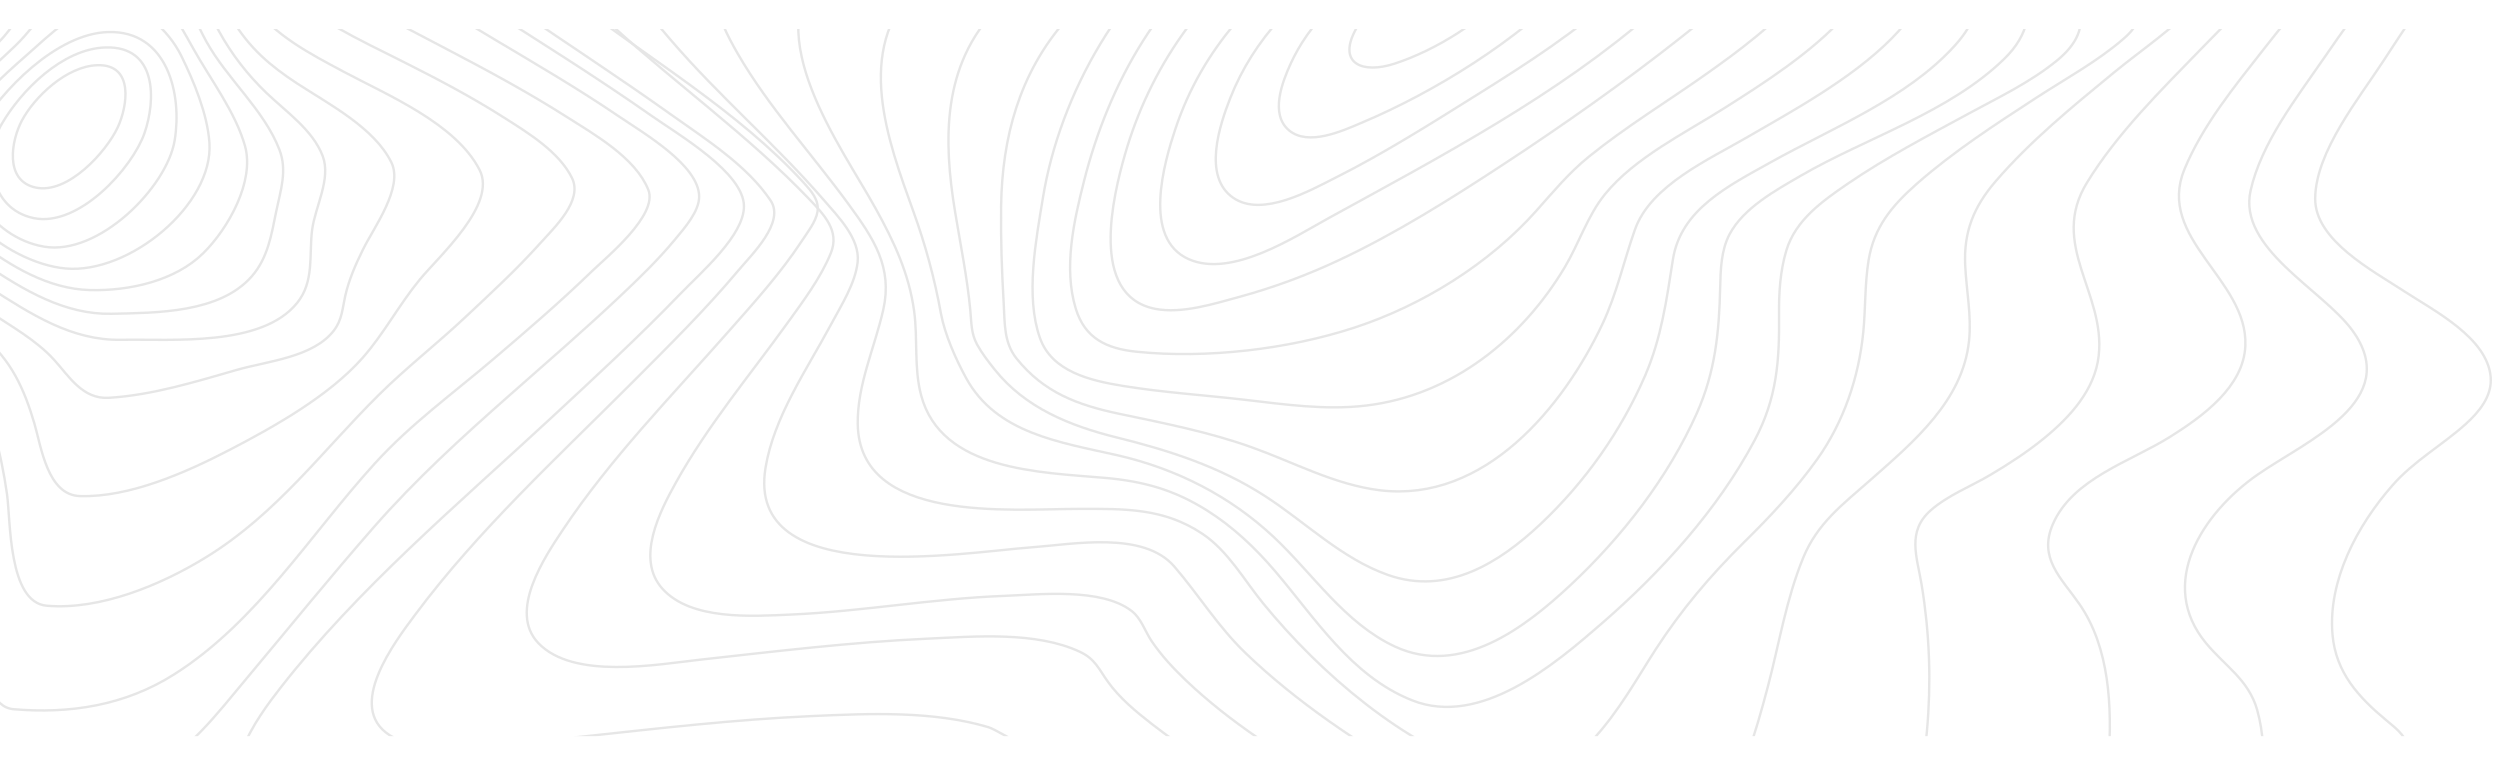 <svg width="1728" height="529" viewBox="0 0 1728 529" fill="none" xmlns="http://www.w3.org/2000/svg">
<g clip-path="url(#clip0_1_14225)" filter="url(#filter0_d_1_14225)">
<rect width="1728" height="489" transform="translate(0 15)" fill="white"/>
<g opacity="0.12">
<path fill-rule="evenodd" clip-rule="evenodd" d="M514.226 137.512C514.114 114.398 469.402 88.406 450.303 75.006C412.538 48.502 373.261 24.027 334.348 -0.839C295.434 -25.705 256.416 -50.503 219.31 -77.803C195.217 -95.524 166.907 -115.483 150.567 -140.787C115.758 -194.711 225.508 -186.703 253.937 -187.883C326.258 -190.896 409.211 -189.521 477.001 -217.602C517.469 -234.366 533.606 -262.481 524.914 -303.457C522.113 -316.783 513.82 -332.118 520.845 -345.1C528.346 -358.966 545.604 -366.967 559.926 -372.332C612.168 -391.88 672.233 -394.145 727.507 -396.598C787.109 -399.294 847.272 -398.506 906.454 -398.715C931.549 -398.802 957.757 -407.478 981.654 -414.528C1012.98 -423.77 1043.94 -434.15 1075.01 -444.187C1143.36 -466.215 1213.79 -489.416 1286.1 -495.011C1331.39 -498.516 1380.89 -493.777 1416.07 -463.289C1433.73 -447.982 1442.97 -425.225 1453.19 -405.01C1465.55 -380.589 1477.42 -355.932 1490.58 -331.895C1532.97 -254.48 1593.5 -178.83 1691.74 -175.029C1706.61 -174.456 1721.2 -176.323 1735.99 -176.673C1745.41 -176.889 1753.8 -174.698 1757.3 -165.214C1766.1 -141.427 1738.43 -103.875 1727.08 -85.002C1702.24 -43.689 1674.23 -4.229 1647.98 36.255C1630.62 63.028 1600.57 99.616 1600.25 132.146C1599.97 161.13 1640.03 182.08 1661.84 196.357C1682.28 209.723 1719.31 228.428 1721.55 255.62C1722.64 268.804 1713.6 279.731 1704.17 288.211C1687.63 303.04 1668.58 313.501 1653.71 330.42C1629.31 358.178 1608.93 396.37 1612.24 433.773C1614.54 459.691 1629.91 476.663 1649.45 492.888C1657.67 499.71 1664.34 504.536 1664.77 515.611C1665.47 533.197 1658.31 551.807 1652.42 568.113C1631.32 626.466 1601.36 682.891 1568.03 735.576C1551.37 761.904 1533.38 788.152 1511.3 810.612C1496.83 825.36 1477.33 842.913 1455.27 842.892C1429.72 842.892 1402.7 834.022 1377.87 827.389C1331.49 814.993 1285.68 800.663 1240.05 785.962C1134.53 751.949 1030 715.181 926.457 675.659C853.526 647.773 779.048 619.847 710.48 582.774C697.108 575.493 684.487 567.005 672.786 557.422C660.284 547.359 644.771 542.856 629.04 539.499C531.407 518.664 424.445 534.659 326.405 544.689C301.521 547.231 276.636 549.785 251.681 551.565C230.229 553.095 204.546 557.483 183.695 550.891C142.611 537.915 178.527 490.091 193.711 470.604C247.171 401.991 316.145 343.942 380.075 284.678C410.472 256.456 441.1 228.307 469.843 198.487C484.81 182.983 514.325 157.774 514.226 137.512Z" stroke="#2B2B2B" stroke-width="1.669"/>
<path fill-rule="evenodd" clip-rule="evenodd" d="M532.651 133.615C516.265 109.158 487.515 91.081 463.651 74.069C429.309 49.577 393.887 26.447 358.998 2.65C326.009 -19.854 292.949 -42.613 262.398 -68.169C243.77 -83.753 220.396 -102.389 211.572 -125.438C192.431 -175.398 295.402 -167.818 320.822 -169.125C384.019 -172.359 455.668 -173.1 514.134 -199.404C550.642 -215.83 565.64 -243.07 557.854 -280.888C555.162 -293.973 550.312 -305.144 556.452 -318.161C563.552 -333.226 579.882 -342.618 594.852 -349.248C641.747 -370.02 697.178 -374.433 748.011 -378.105C800.527 -381.898 855.243 -384.573 906.07 -381.797C926.395 -380.692 949.789 -386.965 969.904 -391.776C1000.85 -399.187 1031.49 -407.737 1062.28 -415.687C1124.87 -431.858 1189.08 -447.435 1254.19 -449.207C1301.2 -450.487 1350.21 -443.547 1389.32 -416.725C1428.95 -389.525 1446.54 -347.362 1468.52 -307.28C1506.48 -237.983 1557.74 -153.73 1645.56 -139.089C1658.88 -136.865 1671.68 -138.071 1684.98 -137.526C1691.82 -137.249 1699.61 -136.374 1703.08 -129.885C1712.08 -113.041 1687.4 -82.244 1679.1 -69.341C1656.15 -33.686 1630.35 0.224 1606.31 35.193C1587.21 62.958 1563 93.81 1555.61 126.723C1546.65 166.663 1605.22 195.083 1625.82 223.205C1661.53 271.972 1593.87 299.758 1560.52 323.009C1522.22 349.704 1490.6 398.403 1524.94 439.704C1538.07 455.497 1554.23 464.91 1560.1 485.52C1569.27 517.753 1562.34 554.587 1554.89 586.449C1543.68 634.347 1525.93 681.726 1501.81 725.015C1484.53 756.008 1455.85 804.606 1413.86 800.961C1385.6 798.529 1356.86 789.642 1329.34 781.786C1288.13 770.029 1247.44 756.628 1206.96 742.708C1113.53 710.664 1021.13 675.332 930.544 636.469C868.735 609.943 696.323 501.542 683.35 497.675C644.669 486.153 600.69 488.181 560.811 489.967C507.763 492.339 454.981 498.483 402.241 504.177C377.136 506.872 351.906 510.166 326.668 511.494C308.704 512.437 285.113 513.245 269.379 503.2C238.667 483.6 272.883 438.754 287.034 419.781C330.382 361.616 385.218 311.245 436.633 259.743C461.864 234.457 487.48 209.211 510.384 181.897C519.622 170.868 542.778 148.721 532.651 133.615Z" stroke="#2B2B2B" stroke-width="1.669"/>
<path fill-rule="evenodd" clip-rule="evenodd" d="M555.318 121.072C510.567 72.13 448.803 35.73 395.496 -5.145C368.741 -25.667 341.818 -46.748 318.742 -71.192C306.738 -83.903 291.749 -99.976 289.436 -117.694C283.255 -165.093 376.064 -158.684 403.842 -160.483C457.548 -163.974 518.22 -166.623 566.943 -190.811C596.712 -205.597 611.372 -229.866 605.808 -261.764C603.341 -275.917 599.501 -287.94 605.808 -301.837C612.198 -315.916 625.513 -325.85 638.995 -333.297C677.74 -354.715 725.89 -361.563 769.512 -366.664C820.685 -372.607 872.243 -374.927 923.77 -373.606C968.899 -372.467 1013.81 -385.279 1057.87 -393.723C1116.25 -404.904 1175.68 -414.67 1235.41 -413.194C1282.59 -412.021 1330.13 -402.808 1370.46 -378.324C1411.44 -353.388 1436.08 -316.064 1458.29 -275.789C1491.87 -214.905 1533.72 -133.316 1607.39 -110.193C1618.11 -106.823 1628.09 -106.453 1639.15 -105.866C1644.51 -105.583 1651.44 -105.496 1654.11 -100.111C1660.51 -87.144 1636.83 -62.006 1630.23 -53.245C1609.13 -25.276 1586.27 1.433 1564.65 29.031C1544.47 54.796 1522.48 81.646 1509.95 111.839C1490 159.925 1553.78 188.042 1551.99 233.864C1550.88 262.312 1522.56 282.712 1500.14 296.824C1472.53 314.179 1432.77 325.589 1418.95 357.257C1408.66 380.846 1424.81 394.574 1437.25 412.474C1458.33 442.802 1459.77 483.913 1457.57 519.019C1454.62 566.458 1443.06 614.598 1423.39 658.202C1414.48 677.969 1403.56 698.531 1387.48 713.884C1372.42 728.273 1358.17 731.959 1338.04 729.014C1276.43 719.983 1214.23 694.811 1155.15 672.328C1080.91 644.076 1007.71 612.886 936.685 577.794C888.255 553.862 838.733 528.541 796.225 495.478C785.146 486.858 773.8 477.49 765.7 466.12C759.575 457.575 756.975 450.518 746.653 445.639C716.058 431.183 673.501 434.964 640.719 436.467C588.303 438.859 536.138 445.228 484.044 450.963C453.645 454.333 396.379 464.934 372.105 439.506C351.152 417.549 376.435 380.111 389.35 360.769C422.02 311.854 464.044 268.923 503.034 224.719C520.904 204.46 539.474 184.046 554.232 161.523C558.002 155.781 564.042 148.172 565.079 141.196C566.243 133.203 560.812 127.104 555.318 121.072Z" stroke="#2B2B2B" stroke-width="1.669"/>
<path fill-rule="evenodd" clip-rule="evenodd" d="M559.167 132.466C517.816 89.192 467.999 53.641 423.606 13.146C403.702 -5.011 383.601 -24.058 368.435 -46.208C360.276 -58.118 351.614 -73.112 353.864 -87.916C360.318 -130.408 436.65 -126.57 467.488 -129.059C513.31 -132.715 565.952 -136.397 606.469 -159.309C633.01 -174.316 642.963 -196.479 638.007 -225.063C632.688 -255.724 644.582 -277.981 671.649 -295.086C705.585 -316.514 748.422 -325.248 787.824 -331.453C835.296 -338.893 883.37 -342.191 931.459 -341.307C978.228 -340.444 1023.54 -347.984 1070 -352.888C1131.6 -359.383 1195.17 -362.587 1256.08 -349.273C1309.11 -337.678 1357 -312.13 1392.91 -272.619C1430.41 -231.382 1448.98 -179.428 1479.43 -133.807C1498.42 -105.351 1524.91 -67.709 1560.4 -56.648C1572.24 -52.959 1593.81 -57.936 1584.36 -39.786C1578.95 -29.406 1568.84 -20.301 1560.85 -11.816C1547.94 1.896 1534.6 15.23 1521.47 28.753C1493.5 57.58 1463.53 87.02 1442.56 121.155C1416.14 164.132 1455.42 197.208 1450.63 240.785C1448.06 264.236 1431.11 282.953 1413.18 297.656C1401.58 307.18 1388.89 315.429 1375.93 323.124C1362.4 331.164 1346.38 337.288 1334.58 347.682C1317.76 362.473 1325.06 379.982 1328.22 399.103C1333.77 432.706 1334.99 466.841 1331.85 500.732C1328.01 542.272 1319 585 1300.03 622.75C1292.65 637.446 1283.3 653.026 1269.42 662.88C1255.53 672.734 1241.17 672.06 1225.26 669.092C1178.07 660.324 1130.98 639.922 1086.22 620.585C1030.19 596.378 975.263 569.325 922.81 538.549C886.604 517.303 850.278 494.351 819.987 465.545C811.177 457.161 802.794 448.184 796.017 438.161C791.363 431.289 788.868 422.419 782.126 417.253C761.03 401.126 718.677 405.942 693.936 406.88C644.561 408.748 595.963 417.631 546.65 419.789C519.737 420.969 477.587 423.937 457.823 401.889C439.236 381.162 456.07 348.518 467.179 328.547C489.011 289.279 518.342 254.295 544.631 217.793C555.439 202.772 567.283 187.057 574.285 169.905C580.509 154.622 569.764 143.561 559.167 132.466Z" stroke="#2B2B2B" stroke-width="1.669"/>
<path fill-rule="evenodd" clip-rule="evenodd" d="M569.337 133.173C536.423 95.093 496.744 61.29 463.592 22.591C444.187 -0.072 410.768 -38.172 425.776 -70.123C442.24 -105.233 499.629 -106.189 532.802 -109.018C572.285 -112.385 618.652 -116.985 652.441 -138.908C663.128 -145.838 672.232 -155.011 676.091 -167.094C680.222 -180.025 675.705 -191.34 675.117 -204.285C673.885 -231.44 690.734 -253.241 713.031 -268.213C744.545 -289.381 783.95 -299.39 821.171 -306.367C863.34 -314.237 906.21 -318.117 949.165 -317.951C990.216 -317.817 1030.83 -318.692 1071.93 -319.702C1125.67 -321.049 1180.17 -318.874 1232.3 -305.141C1283.65 -291.604 1330.34 -266.233 1367.01 -228.915C1402.79 -192.498 1426.93 -147.987 1448.07 -102.647C1460.07 -76.912 1480.33 -38.455 1508.95 -25.457C1521.67 -19.671 1534.16 -20.069 1520.63 -5.023C1503.59 13.923 1480.63 29.124 1460.89 45.328C1432.43 68.712 1403.25 92.554 1379.35 120.356C1364.09 138.11 1357.29 155.338 1358.34 178.324C1359.15 195.835 1362.84 213.165 1360.98 230.743C1356.61 272.002 1322.84 300.295 1292.98 326.643C1273.77 343.588 1256.22 356.512 1246.34 380.617C1234.64 409.106 1229.73 440.101 1221.92 469.681C1213.33 502.164 1203.42 535.953 1184.68 564.564C1167.99 590.035 1147.71 601.458 1117.34 594.595C1069.98 583.9 1023.3 557.552 981.253 533.178C938.457 508.38 896.397 480.497 860.934 446.411C841.788 428.005 828.721 406.392 811.717 386.618C790.33 361.793 741.947 371.195 713.192 373.296C665.46 376.785 515.267 402.89 529.126 318.338C534.91 283.047 557.691 250.477 574.351 219.334C581.256 206.409 591.249 190.899 592.811 176.088C594.513 159.958 579.232 144.636 569.337 133.173Z" stroke="#2B2B2B" stroke-width="1.669"/>
<path fill-rule="evenodd" clip-rule="evenodd" d="M586.714 136.407C561.561 101.899 531.46 69.298 509.878 32.028C495.877 7.89 482.128 -24.36 500.189 -49.899C520.574 -78.72 565.523 -85.438 598.551 -89.111C632.58 -92.891 673.203 -96.072 701.015 -117.925C709.864 -124.886 717.158 -134.272 718.516 -145.512C719.825 -156.294 716.129 -167.075 717.354 -178.052C720.098 -202.702 735.632 -223.012 755.66 -237.742C814.904 -281.32 903.08 -291.01 974.56 -292.149C1010.34 -292.715 1047.16 -289.743 1083.17 -287.614C1129.9 -284.851 1176.7 -278.921 1221.26 -264.629C1316.01 -234.252 1379.52 -166.88 1423.87 -83.046C1437.83 -56.658 1448.51 -28.107 1470.39 -6.901C1481.66 4.049 1479.2 11.913 1467.67 21.899C1449.65 37.506 1427.66 49.433 1407.65 62.459C1379.19 80.983 1350.13 99.783 1324.96 121.973C1307.62 137.27 1295.3 152.007 1291.56 174.945C1288.9 191.299 1289.52 207.963 1287.92 224.419C1284.86 255.679 1274.41 286.703 1255.91 312.633C1241.21 333.185 1223.71 351.864 1205.62 369.674C1182.11 392.862 1162.22 416.419 1144.36 443.94C1120.69 480.368 1087.42 547.564 1031.66 529.782C970.15 510.159 912.502 460.301 873.041 411.992C859.79 395.773 848.911 375.881 831.039 363.92C804.284 346.042 777.137 346.669 745.313 346.743C697.669 346.844 593.994 356.797 592.874 288.118C592.433 260.908 604.669 235.18 610.529 209.008C617.137 179.695 603.892 159.925 586.714 136.407Z" stroke="#2B2B2B" stroke-width="1.669"/>
<path fill-rule="evenodd" clip-rule="evenodd" d="M605.447 139.483C580.568 94.508 524.78 20.605 567.211 -29.407C589.625 -55.837 629.269 -65.77 662.525 -71.689C689.288 -76.477 721.563 -78.275 741.784 -98.57C756.647 -113.492 750.049 -135.209 755.744 -153.888C762.811 -177.046 779.033 -195.995 798.967 -210.237C854.671 -250.04 932.124 -262.255 999.133 -264.855C1068.73 -267.548 1145.41 -254.949 1210.9 -230.714C1292.55 -200.486 1353.73 -143.249 1396.51 -70.766C1404.4 -57.386 1411.58 -43.656 1419.15 -30.114C1424.25 -21.03 1431.8 -12.243 1435.81 -2.688C1442.49 13.245 1434.62 26.268 1422 36.651C1403.84 51.6 1381.54 62.24 1360.84 73.458C1332.54 88.811 1303.61 103.888 1277.28 121.901C1259.58 134.022 1241.07 147.079 1234.73 168.109C1230.41 182.452 1229.52 197.643 1229.67 212.498C1230.01 244.349 1228.27 270.106 1212.82 299.276C1187.39 347.167 1148.29 390.23 1106.99 426.061C1074.58 454.181 1023.28 497.863 976.054 479.062C933.679 462.228 908.891 421.933 880.972 389.355C867.398 373.517 852.15 359.052 834.233 347.787C811.644 333.585 790.38 327.626 763.616 325.303C718.572 321.39 650.653 320.373 636.728 268.388C631.587 249.204 634.522 229.332 631.825 209.899C628.302 184.203 617.999 162.169 605.447 139.483Z" stroke="#2B2B2B" stroke-width="1.669"/>
<path fill-rule="evenodd" clip-rule="evenodd" d="M631.316 141.149C613.6 91.937 590.326 29.917 633.115 -13.82C653.841 -35.008 682.995 -46.852 711.21 -55.704C731.418 -62.047 763.505 -63.915 775.894 -83.417C784.994 -97.769 786.254 -117.569 794.485 -132.946C805.797 -154.086 822.932 -171.499 843.035 -185.13C895.406 -220.65 963.617 -234.375 1025.82 -238.305C1160.99 -246.833 1298.52 -178.914 1370.84 -67.171C1392.41 -33.862 1420.25 1.59 1385.4 35.62C1347.35 72.745 1290.02 90.137 1244.61 116.516C1227.26 126.588 1205.15 138.695 1195.47 156.93C1189.64 167.891 1189.24 181.644 1188.98 193.711C1188.28 224.444 1185.63 252.083 1172.78 280.761C1152.94 325.078 1121.31 365.964 1085.47 399.455C1054.21 428.658 1009.63 462.978 964.226 441.925C929.417 425.746 907.34 391.406 880.294 366.092C850.195 337.9 812.971 318.903 772.093 309.62C732.328 300.614 688.713 294.54 667.757 256.277C660.568 243.151 653.057 226.156 650.362 211.629C646.012 187.676 639.642 164.105 631.316 141.149Z" stroke="#2B2B2B" stroke-width="1.669"/>
<path fill-rule="evenodd" clip-rule="evenodd" d="M660.164 141.496C651.968 91.803 651.057 39.987 689.137 0.821C706.909 -17.451 729.374 -30.431 752.092 -42.193C768.806 -50.847 786.067 -58.146 798.55 -72.333C810.115 -85.469 818.907 -100.722 830.073 -114.201C844.802 -132.065 862.426 -147.529 882.268 -159.999C932.004 -191.198 992.507 -205.79 1050.39 -210.851C1078.41 -213.311 1108.81 -214.592 1136.64 -207.886C1163.52 -201.415 1190.09 -191.184 1214.81 -179.255C1267.34 -153.919 1312.88 -116.816 1345.89 -69.907C1368.52 -37.731 1380.76 -6.444 1351.45 26.197C1318.41 62.99 1266.6 83.29 1223.89 107.17C1194.6 123.548 1161.78 139.602 1156.31 174.407C1151.95 202.101 1148.41 228.386 1137.14 254.564C1120.37 293.176 1095.7 328.154 1064.61 357.421C1036.18 384.084 1000.21 406.71 959.534 392.468C927.31 381.166 902.309 355.844 874.156 337.741C842.78 317.521 808.308 306.373 772.007 297.409C739.385 289.321 708.667 276.893 687.582 250.506C683.267 245.115 678.734 239.244 675.407 233.212C671.162 225.515 671.491 217.886 670.658 209.259C668.486 186.491 663.87 163.987 660.164 141.496Z" stroke="#2B2B2B" stroke-width="1.669"/>
<path fill-rule="evenodd" clip-rule="evenodd" d="M691.968 137.434C692.668 90.233 704.467 45.624 736.78 8.84C750.595 -6.896 767.091 -19.858 782.292 -34.277C794.531 -45.902 806.098 -56.703 820.172 -66.282C853.557 -88.965 880.689 -118.317 916.167 -138.515C963.527 -165.518 1017.78 -180.444 1071.61 -186.411C1097.89 -189.328 1125.05 -190.347 1151.64 -187.053C1174.48 -184.224 1196.35 -174.294 1216.64 -164.134C1256.41 -144.233 1295.03 -115.947 1320.85 -80.162C1377.78 -1.266 1265.54 56.095 1207.93 89.686C1181.43 105.139 1140.95 123.035 1130.09 153.643C1122.34 175.508 1117.61 197.745 1107.62 218.936C1080.78 275.844 1026.3 342.778 953.697 333.867C922.63 330.059 894.314 314.593 865.313 304.211C835.45 293.518 804.628 287.557 773.589 281.015C744.58 274.906 721.46 266.211 702.723 242.901C693.768 231.769 694.559 218.443 693.761 204.786C692.458 182.354 691.653 159.793 691.968 137.434Z" stroke="#2B2B2B" stroke-width="1.669"/>
<path fill-rule="evenodd" clip-rule="evenodd" d="M720.93 131.388C732.594 60.142 775.914 -17.638 839.61 -59.014C914.536 -107.685 995.707 -148.67 1085.23 -160.452C1126.73 -165.916 1172.2 -168.604 1211.36 -150.738C1241.16 -137.151 1275.78 -116.84 1292.19 -88.277C1332.32 -18.412 1243.06 37.205 1192.2 69.526C1164.82 86.927 1129.97 103.883 1109.33 129.293C1097.36 144.026 1091.25 163.515 1081.58 179.696C1052.29 228.731 1004.07 268.282 944.004 275.355C916.232 278.622 888.257 274.58 860.695 271.367C832.481 268.079 803.917 266.294 775.879 261.707C753.497 258.042 727.12 251.838 718.877 228.792C708.481 199.751 716.171 160.483 720.93 131.388Z" stroke="#2B2B2B" stroke-width="1.669"/>
<path fill-rule="evenodd" clip-rule="evenodd" d="M749.329 119.943C766.34 52.96 802.362 -12.378 862.919 -52.365C895.032 -73.569 932.31 -88.206 968.101 -102.668C1008.67 -119.058 1051.06 -131.781 1094.35 -138.091C1148.25 -145.953 1235.56 -153.039 1263.72 -93.944C1291.67 -35.288 1221.04 16.627 1179.27 46.211C1152.49 65.163 1123.83 82.558 1098.24 103.277C1084.36 114.509 1073.68 127.488 1061.94 140.662C1029.49 177.164 983.224 206.06 936.072 221.486C890.372 236.44 833.837 243.061 785.597 238.119C764.782 235.995 749.904 228.828 743.61 208.454C734.886 180.13 742.297 147.613 749.329 119.943Z" stroke="#2B2B2B" stroke-width="1.669"/>
<path fill-rule="evenodd" clip-rule="evenodd" d="M777.547 101.902C794.446 42.926 830.896 -10.94 884.064 -46.337C943.662 -86.017 1020.4 -108.066 1090.94 -119.278C1128.43 -125.233 1209.68 -141.381 1228.79 -95.168C1247.9 -48.955 1192.66 -3.414 1160.86 21.656C1122.27 52.037 1080.66 81.371 1039.1 108.63C1002.99 132.33 964.466 156.561 925.356 174.864C903.299 185.246 880.321 193.724 856.696 200.196C839.202 204.949 816.957 212.039 798.616 208.501C752.355 199.565 769.464 130.101 777.547 101.902Z" stroke="#2B2B2B" stroke-width="1.669"/>
<path fill-rule="evenodd" clip-rule="evenodd" d="M812.38 84.242C849.459 -27.289 966.935 -82.141 1080.05 -101.261C1106.33 -105.699 1180.01 -121.7 1194.7 -87.63C1208.94 -54.597 1163.66 -15.422 1142.46 3.138C1076.78 60.651 995.626 103.294 918.726 145.54C894.723 158.726 851.432 187.341 821.657 174.141C789.328 159.783 804.699 107.368 812.38 84.242Z" stroke="#2B2B2B" stroke-width="1.669"/>
<path fill-rule="evenodd" clip-rule="evenodd" d="M850.363 62.775C882.609 -19.359 976.397 -66.466 1062.63 -81.995C1083.75 -85.795 1137.39 -97.626 1153.38 -74.706C1168.19 -53.503 1132.86 -22.782 1119.64 -10.574C1090.22 16.611 1055.35 39.006 1020.9 60.532C989.046 80.447 956.849 100.861 923.333 117.704C905.68 126.57 872.571 145.488 852.511 131.798C830.913 117.071 843.204 81.013 850.363 62.775Z" stroke="#2B2B2B" stroke-width="1.669"/>
<path fill-rule="evenodd" clip-rule="evenodd" d="M892.214 38.779C916.79 -14.858 982.614 -49.688 1040.68 -61.262C1056.3 -64.37 1090.07 -72.432 1103.25 -58.107C1115.38 -44.916 1095.83 -25.576 1087.15 -16.645C1048.68 22.945 992.353 58.307 940.742 80.026C927.766 85.486 904.439 96.204 891.09 85.183C877.397 73.865 886.568 51.094 892.214 38.779Z" stroke="#2B2B2B" stroke-width="1.669"/>
<path fill-rule="evenodd" clip-rule="evenodd" d="M936.612 16.248C950.461 -10.386 986.656 -30.481 1016.64 -36.877C1037.74 -41.375 1063.1 -37.489 1044.71 -14.306C1026.45 8.701 992.549 29.715 963.819 39.03C941.899 46.134 924.72 39.126 936.612 16.248Z" stroke="#2B2B2B" stroke-width="1.669"/>
<path fill-rule="evenodd" clip-rule="evenodd" d="M-186.431 200.718C-187.319 148.099 -216.378 93.412 -202.027 39.797C-190.242 -4.238 -130.913 -7.914 -95.322 -27.864C-67.038 -43.714 -50.987 -71.791 -35.692 -98.73C-21.949 -122.915 -9.605 -147.827 4.873 -171.616C14.244 -186.994 30.337 -217.192 50.661 -217.737C70.118 -218.262 87.96 -194.73 99.262 -180.82C113.998 -162.687 127.062 -143.357 141.372 -124.935C165.487 -93.862 194.42 -70.862 227.55 -49.093C265.252 -24.325 303.576 -0.402 342.522 22.675C371.197 39.716 400.068 56.63 427.631 75.354C444.92 87.104 483.078 109.148 483.253 130.808C483.337 141.143 473.161 152.59 466.3 160.851C454.69 174.836 441.458 187.622 428.183 200.132C403.46 223.435 377.687 245.681 352.195 268.197C319.107 297.419 287.502 326.162 258.414 359.336C228.341 393.675 199.61 429.145 170.291 464.13C150.436 487.83 130.601 514.446 101.961 528.99C66.09 547.169 36.646 528 0.369 527.778C-30.838 527.583 -28.537 457.989 -32.503 438.638C-36.482 419.052 -45.252 400.819 -48.651 381.185C-52.89 356.677 -52.946 331.602 -53.988 306.831C-55.254 276.532 -55.757 247.688 -89.405 236.134C-108.554 229.569 -129.27 228.189 -149.09 224.257C-161.931 221.705 -186.151 217.342 -186.431 200.718Z" stroke="#2B2B2B" stroke-width="1.669"/>
<path fill-rule="evenodd" clip-rule="evenodd" d="M-171.087 191.358C-174.358 147.25 -193.684 90.795 -175.409 45.264C-159.796 6.356 -110.968 1.312 -78.089 -19.127C-50.947 -35.985 -38.864 -63.572 -25.296 -90.674C-14.411 -112.414 -3.856 -134.363 8.5 -155.409C17.606 -170.919 31.51 -197.103 50.443 -200.312C67.464 -203.199 85.718 -180.083 95.272 -168.322C109.21 -151.154 121.132 -132.509 133.446 -114.255C155.083 -82.19 177.238 -53.356 208.905 -29.802C240.712 -6.146 275.51 11.541 310.68 29.95C338.193 44.354 365.567 59.176 391.707 75.805C411.18 88.185 439.177 104.032 448.086 126.11C455.14 143.575 419.368 172.557 408.819 182.787C387.106 203.819 364.096 223.564 341.044 243.186C312.942 267.098 283.944 288.009 259.127 315.286C214.74 364.053 177.637 424.783 120.523 461.028C86.075 482.89 47.739 488.48 9.425 485.21C-5.747 483.915 -9.389 463.301 -11.301 451.277C-14.481 431.304 -14.881 410.986 -17.325 390.932C-19.616 372.159 -24.701 354.323 -28.799 335.913C-32.945 317.261 -34.108 298.151 -37.162 279.371C-39.053 267.712 -40.923 254.144 -49.196 244.771C-57.755 235.068 -71.876 231.001 -84.218 227.913C-107.396 222.168 -168.776 222.485 -171.087 191.358Z" stroke="#2B2B2B" stroke-width="1.669"/>
<path fill-rule="evenodd" clip-rule="evenodd" d="M-151.342 172.893C-156.843 132.405 -164.545 81.978 -142.134 44.675C-123.815 14.175 -84.746 7.595 -56.84 -12.278C-33.63 -28.805 -24.863 -55.089 -13.341 -79.515C-3.888 -99.55 5.615 -119.673 17.073 -138.738C25.763 -153.197 36.962 -172.801 54.215 -177.845C68.967 -182.155 85.632 -162.847 93.81 -153.237C107.735 -136.859 119.088 -118.508 130.364 -100.399C148.809 -70.767 165.782 -39.115 192.034 -15.012C217.543 8.376 247.845 22.182 278.715 37.705C302.36 49.598 325.858 61.949 348.136 76.132C365.242 87.015 386.441 99.912 395.356 118.021C403.064 133.638 383.274 152.124 373.386 163.141C357.057 181.325 338.935 198.006 321.064 214.754C301.778 232.823 280.418 249.491 261.756 268.004C222.511 306.963 191.158 350.097 142.789 379.944C111.463 399.279 69.31 416.843 32.28 413.684C5.65 411.408 7.402 354.69 4.844 336.568C0.639 306.936 -7.483 275.803 -20.384 248.508C-31.464 225.119 -57.793 217.906 -82.013 212.66C-97.185 209.367 -113.086 207.589 -127.76 202.498C-144.748 196.598 -149.037 189.864 -151.342 172.893Z" stroke="#2B2B2B" stroke-width="1.669"/>
<path fill-rule="evenodd" clip-rule="evenodd" d="M-132.924 153.916C-136.2 119.685 -135.463 79.207 -114.246 49.597C-95.652 23.661 -62.547 16.832 -39.001 -3.599C-20.624 -19.539 -13.407 -45.529 -3.525 -66.609C8.553 -92.383 25.478 -139.987 55.946 -149.686C84.29 -158.702 113.93 -101.103 124.192 -83.927C140.436 -56.741 154.022 -26.928 173.724 -1.823C190.69 19.791 213.422 31.739 237.55 44.579C268.313 60.978 315.019 80.423 331.466 112.384C343.727 136.199 303.86 171.605 290.246 188.105C276.008 205.342 265.283 225.774 250.589 242.402C227.401 268.643 189.828 289.77 158.805 305.892C128.645 321.575 89.48 338.933 55.266 337.9C32.779 337.225 28.501 303.805 23.703 287.48C16.83 264.273 7.691 243.476 -11.941 227.692C-31.924 211.624 -55.477 204.052 -80.236 197.426C-92.945 194.049 -107.443 191.415 -118.812 184.593C-131.374 177.17 -131.662 167.073 -132.924 153.916Z" stroke="#2B2B2B" stroke-width="1.669"/>
<path fill-rule="evenodd" clip-rule="evenodd" d="M-110.481 134.185C-110.299 104.612 -103.273 73.078 -82.439 50.266C-65.087 31.266 -37.927 24.915 -21.316 5.491C-8.158 -9.887 -1.461 -31.474 7.348 -49.332C18.122 -71.216 33.355 -109.445 60.145 -117.04C86.292 -124.433 109.419 -82.326 119.444 -65.664C134.126 -41.233 146.011 -15.337 160.825 9.026C172.43 28.141 186.623 40.46 205.52 52.78C227.703 67.25 258.653 83.28 270.503 107.22C279.046 124.554 258.366 152.251 250.857 167.521C245.824 177.777 241.217 188.195 238.686 199.311C236.714 207.968 236.518 215.98 230.807 223.413C216.426 242.111 184.896 244.551 163.503 250.714C135.091 258.893 104.945 268.188 75.211 269.963C56.936 271.072 47.61 254.867 37.179 243.468C24.854 229.993 7.404 220.301 -7.837 210.132C-27.95 196.69 -49.84 188.329 -72.484 179.767C-82.698 175.902 -94.695 172.112 -102.609 164.429C-110.872 156.465 -110.544 144.858 -110.481 134.185Z" stroke="#2B2B2B" stroke-width="1.669"/>
<path fill-rule="evenodd" clip-rule="evenodd" d="M-86.911 116.629C-83.3 91.792 -72.047 68.054 -53.04 50.497C-38.469 37.017 -19.119 29.427 -7.425 13.231C3.472 -1.866 11.065 -19.033 20.065 -35.175C29.589 -52.241 43.74 -80.765 65.707 -85.409C89.383 -90.41 107.62 -61.637 117.719 -45.69C130.477 -25.537 140.169 -3.855 151.576 16.992C160.17 32.53 171.132 46.741 184.098 59.151C197.695 72.233 216.136 84.763 223.015 102.752C229.097 118.685 217.717 137.961 215.709 154.117C213.56 171.378 217.325 189.509 205.414 204.33C180.85 234.896 119.202 229.227 83.959 229.881C49.184 230.555 21.226 211.852 -6.914 194.058C-25.501 182.31 -44.859 172.362 -63.915 161.416C-83.342 150.248 -90.089 138.487 -86.911 116.629Z" stroke="#2B2B2B" stroke-width="1.669"/>
<path fill-rule="evenodd" clip-rule="evenodd" d="M-65.014 102.414C-54.335 66.432 -20.982 47.308 2.862 20.116C22.371 -2.144 36.999 -48.244 69.855 -54.343C107.157 -61.264 129.488 -0.181 142.457 23.388C156.847 49.527 182.476 70.79 193.134 98.461C198.736 112.984 193.926 126.536 190.942 141.053C187.672 156.993 185.214 173.29 173.926 186.121C151.707 211.37 108.313 211.194 77.06 211.889C44.709 212.611 16.089 195.308 -9.687 178.039C-37.025 159.752 -75.952 139.312 -65.014 102.414Z" stroke="#2B2B2B" stroke-width="1.669"/>
<path fill-rule="evenodd" clip-rule="evenodd" d="M-47.129 92.657C-35.096 67.021 -9.81 46.18 10.709 26.506C27.834 10.104 46.258 -22.915 72.369 -25.269C103.059 -28.045 121.658 7.213 133.734 28.832C145.619 50.076 162.744 72.506 169.325 95.822C176.188 120.11 157.913 152.82 140.484 170.006C121.045 189.171 89.241 196.252 61.951 195.488C33.378 194.71 7.161 178.871 -14.479 162.442C-37.614 144.88 -61.123 122.416 -47.129 92.657Z" stroke="#2B2B2B" stroke-width="1.669"/>
<path fill-rule="evenodd" clip-rule="evenodd" d="M-30.531 87.831C-19.037 66.508 0.887 48.471 19.258 32.383C33.435 19.962 54.354 -1.159 74.808 -1.676C97.309 -2.247 116.379 15.481 125.324 33.652C134.142 51.575 143.434 74.046 144.754 93.709C147.62 136.527 89.26 184.492 45.437 180.589C3.888 176.887 -53.449 130.313 -30.531 87.831Z" stroke="#2B2B2B" stroke-width="1.669"/>
<path fill-rule="evenodd" clip-rule="evenodd" d="M-15.182 85.48C0.675 57.699 39.191 18.093 74.85 17.153C115.779 16.078 126.054 60.151 120.719 92.091C115.299 124.689 68.11 171.873 30.483 165.497C-6.241 159.275 -33.974 118.427 -15.182 85.48Z" stroke="#2B2B2B" stroke-width="1.669"/>
<path fill-rule="evenodd" clip-rule="evenodd" d="M1.022 80.987C14.448 57.727 43.096 28.673 72.976 27.794C108.579 26.753 107.908 63.963 99.834 87.123C91.439 111.169 54.465 152.239 23.291 145.754C-7.023 139.424 -11.844 103.281 1.022 80.987Z" stroke="#2B2B2B" stroke-width="1.669"/>
<path fill-rule="evenodd" clip-rule="evenodd" d="M15.139 78.31C24.001 61.713 46.18 40.736 67.264 40.065C93.035 39.258 88.025 68.771 81.367 83.016C73.452 99.966 46.923 129.418 24.66 124.645C2.741 119.946 7.828 91.986 15.139 78.31Z" stroke="#2B2B2B" stroke-width="1.669"/>
</g>
</g>
<defs>
<filter id="filter0_d_1_14225" x="-20" y="0" width="1768" height="529" filterUnits="userSpaceOnUse" color-interpolation-filters="sRGB">
<feFlood flood-opacity="0" result="BackgroundImageFix"/>
<feColorMatrix in="SourceAlpha" type="matrix" values="0 0 0 0 0 0 0 0 0 0 0 0 0 0 0 0 0 0 127 0" result="hardAlpha"/>
<feOffset dy="5"/>
<feGaussianBlur stdDeviation="10"/>
<feComposite in2="hardAlpha" operator="out"/>
<feColorMatrix type="matrix" values="0 0 0 0 0.129 0 0 0 0 0 0 0 0 0 0.014 0 0 0 0.05 0"/>
<feBlend mode="normal" in2="BackgroundImageFix" result="effect1_dropShadow_1_14225"/>
<feBlend mode="normal" in="SourceGraphic" in2="effect1_dropShadow_1_14225" result="shape"/>
</filter>
<clipPath id="clip0_1_14225">
<rect width="1728" height="489" fill="white" transform="translate(0 15)"/>
</clipPath>
</defs>
</svg>
